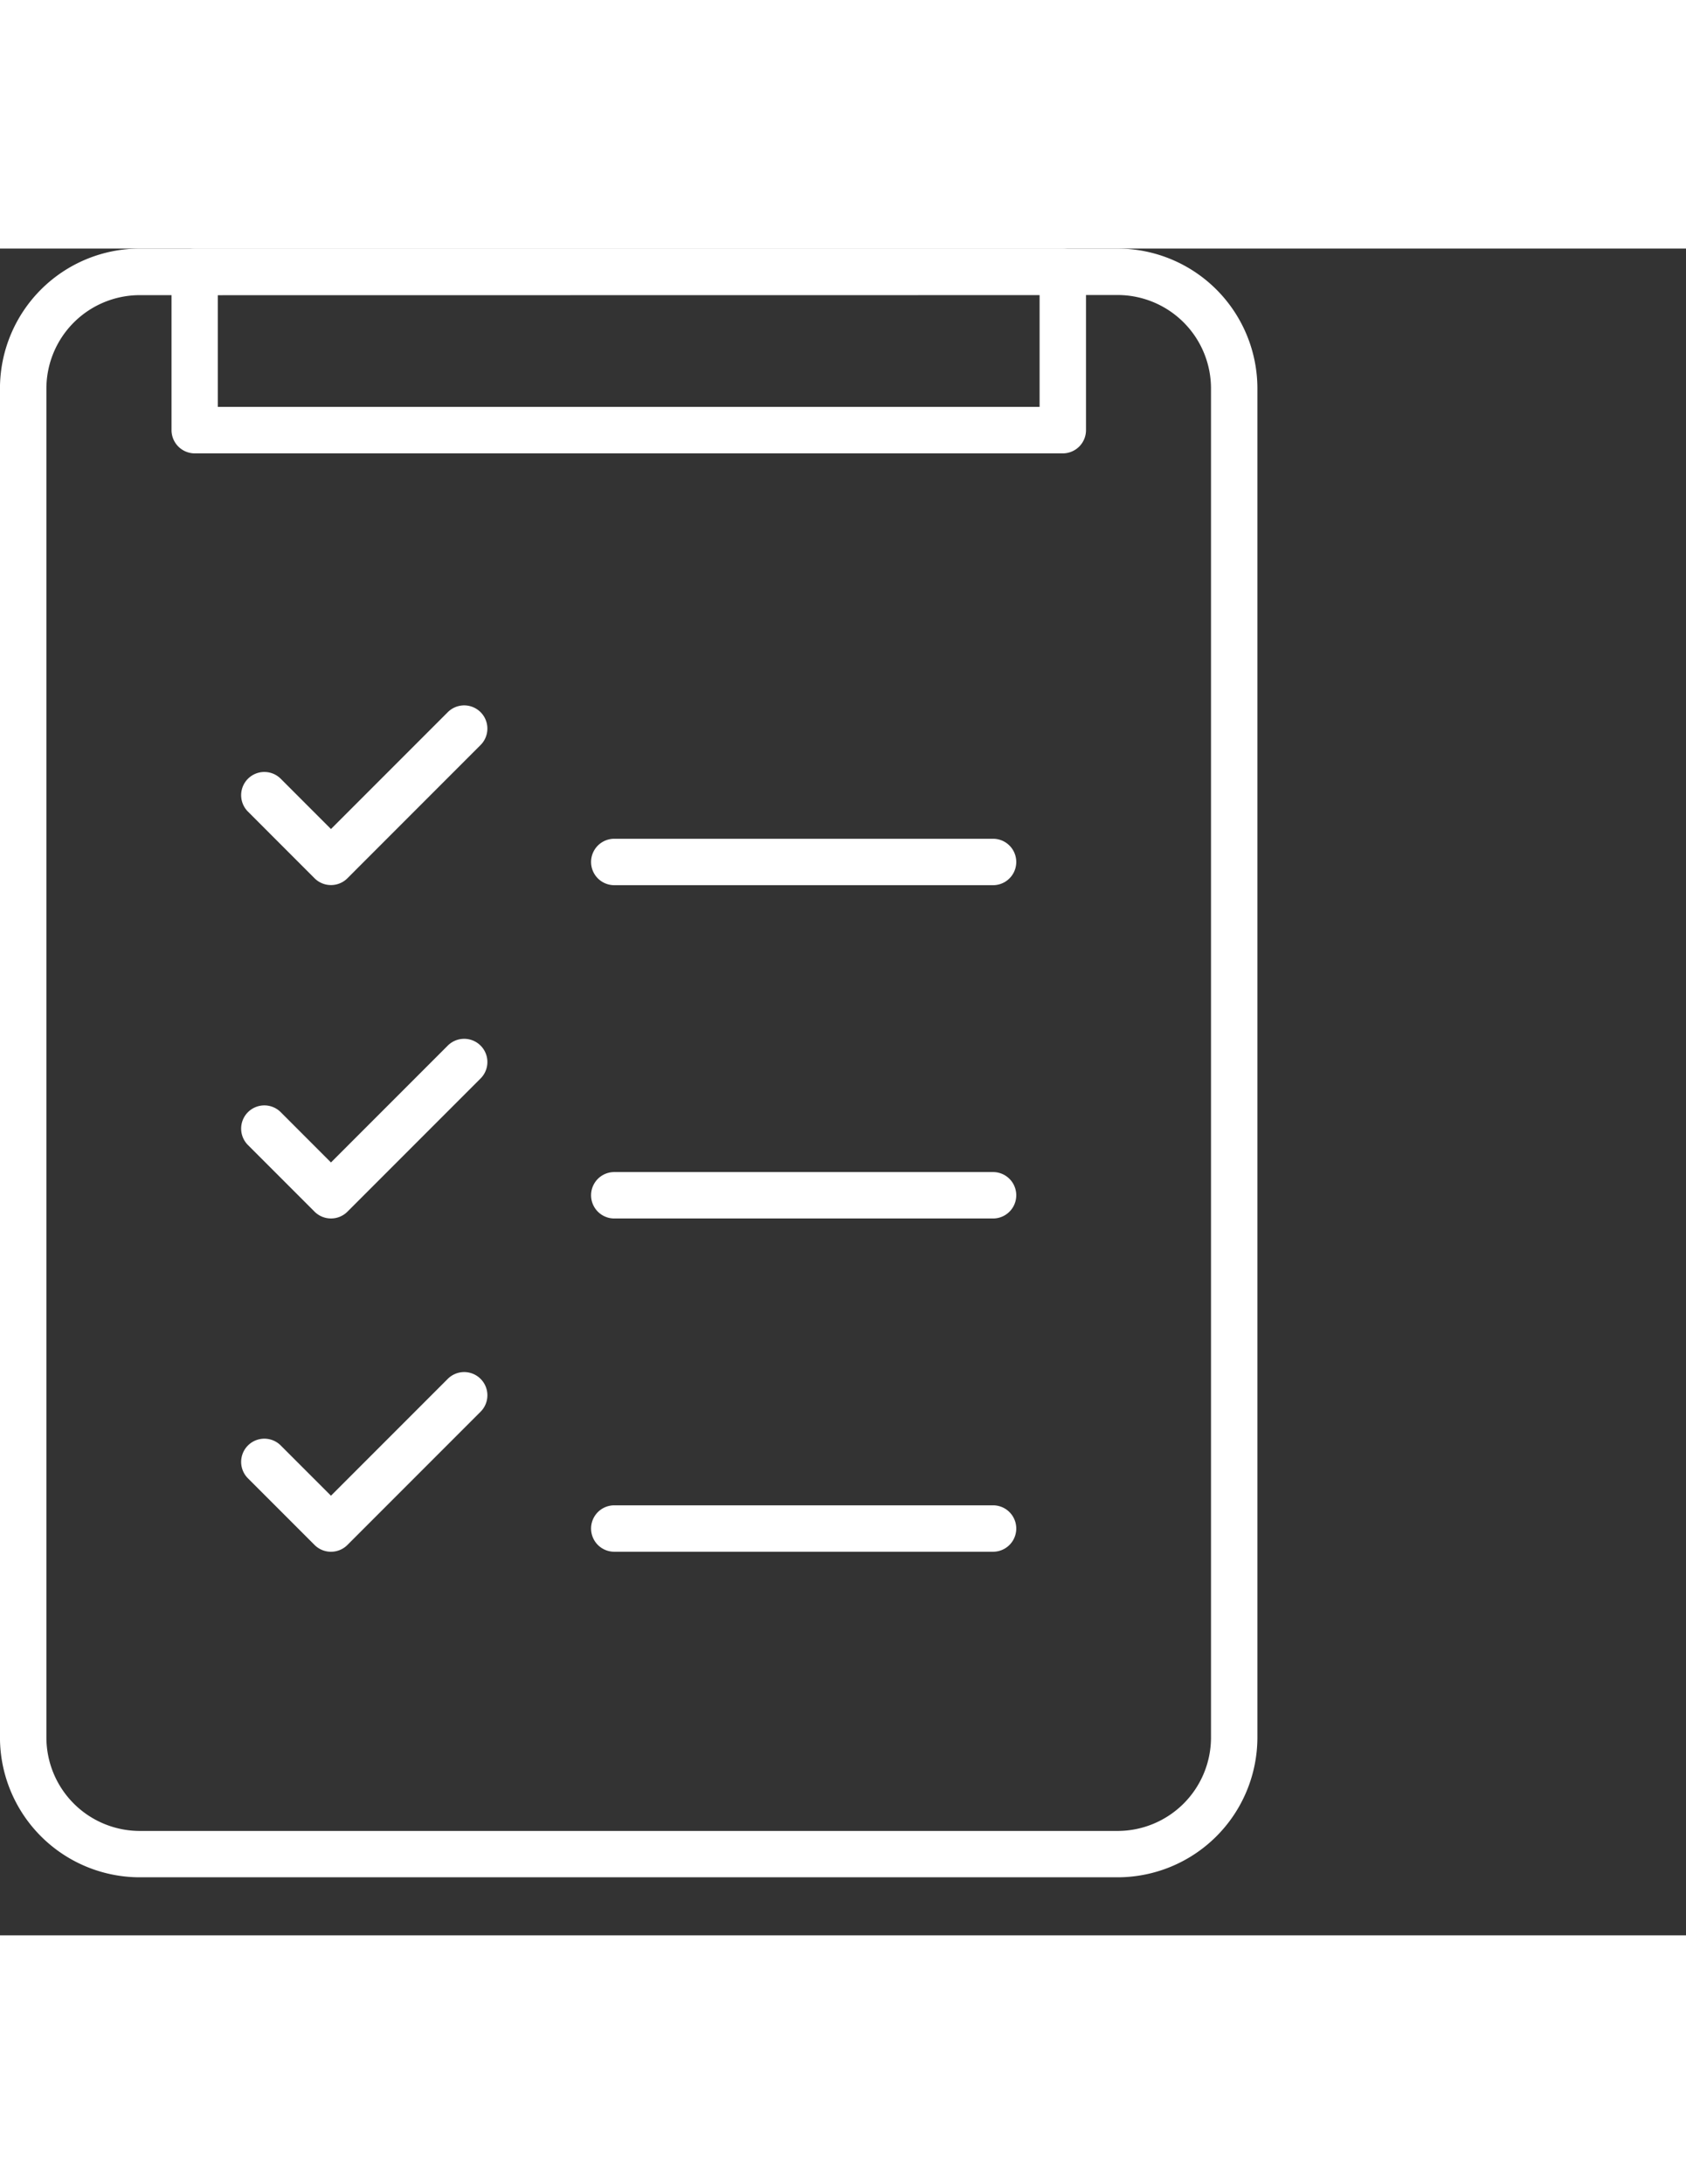 <svg xmlns="http://www.w3.org/2000/svg" width="39.834" height="51.575" viewBox="0 0 53.412 53.413"><rect x="0" y="0" width="53.412" height="53.413" fill="#333333" stroke="none"/><path d="M1085.973,681.425h-30.98a4.433,4.433,0,0,1-4.428-4.428V634.277a4.432,4.432,0,0,1,4.428-4.427h30.98a4.432,4.432,0,0,1,4.427,4.427V677A4.433,4.433,0,0,1,1085.973,681.425Zm-30.98-50.1a2.96,2.96,0,0,0-2.957,2.956V677a2.96,2.96,0,0,0,2.957,2.957h30.98A2.96,2.96,0,0,0,1088.93,677V634.277a2.96,2.96,0,0,0-2.957-2.956Z" transform="translate(-1050.566 -629.85)" fill="#fff"/><path d="M1090.126,636.335h-27.5a.736.736,0,0,1-.735-.735v-5.015a.736.736,0,0,1,.735-.735h27.5a.735.735,0,0,1,.735.735V635.6A.735.735,0,0,1,1090.126,636.335Zm-26.768-1.471h26.033v-3.544h-26.033Z" transform="translate(-1056.457 -629.85)" fill="#fff"/><path d="M1069.339,665.7a.733.733,0,0,1-.52-.215l-2.11-2.111a.735.735,0,0,1,1.039-1.04l1.591,1.592,3.7-3.7a.735.735,0,0,1,1.04,1.039l-4.221,4.222A.733.733,0,0,1,1069.339,665.7Z" transform="translate(-1058.854 -645.545)" fill="#fff"/><path d="M1069.339,687.707a.732.732,0,0,1-.52-.215l-2.11-2.11a.735.735,0,0,1,1.039-1.04l1.591,1.592,3.7-3.7a.735.735,0,1,1,1.04,1.04l-4.221,4.221A.732.732,0,0,1,1069.339,687.707Z" transform="translate(-1058.854 -656.995)" fill="#fff"/><path d="M1069.339,709.71a.732.732,0,0,1-.52-.215l-2.11-2.11a.735.735,0,0,1,1.039-1.04l1.591,1.591,3.7-3.7a.735.735,0,0,1,1.04,1.04l-4.221,4.221A.732.732,0,0,1,1069.339,709.71Z" transform="translate(-1058.854 -668.444)" fill="#fff"/><path d="M1102.335,670.284h-12a.735.735,0,1,1,0-1.47h12a.735.735,0,1,1,0,1.47Z" transform="translate(-1070.875 -650.125)" fill="#fff"/><path d="M1102.335,692.287h-12a.735.735,0,1,1,0-1.47h12a.735.735,0,1,1,0,1.47Z" transform="translate(-1070.875 -661.574)" fill="#fff"/><path d="M1102.335,714.29h-12a.735.735,0,1,1,0-1.47h12a.735.735,0,1,1,0,1.47Z" transform="translate(-1070.875 -673.024)" fill="#fff"/></svg>